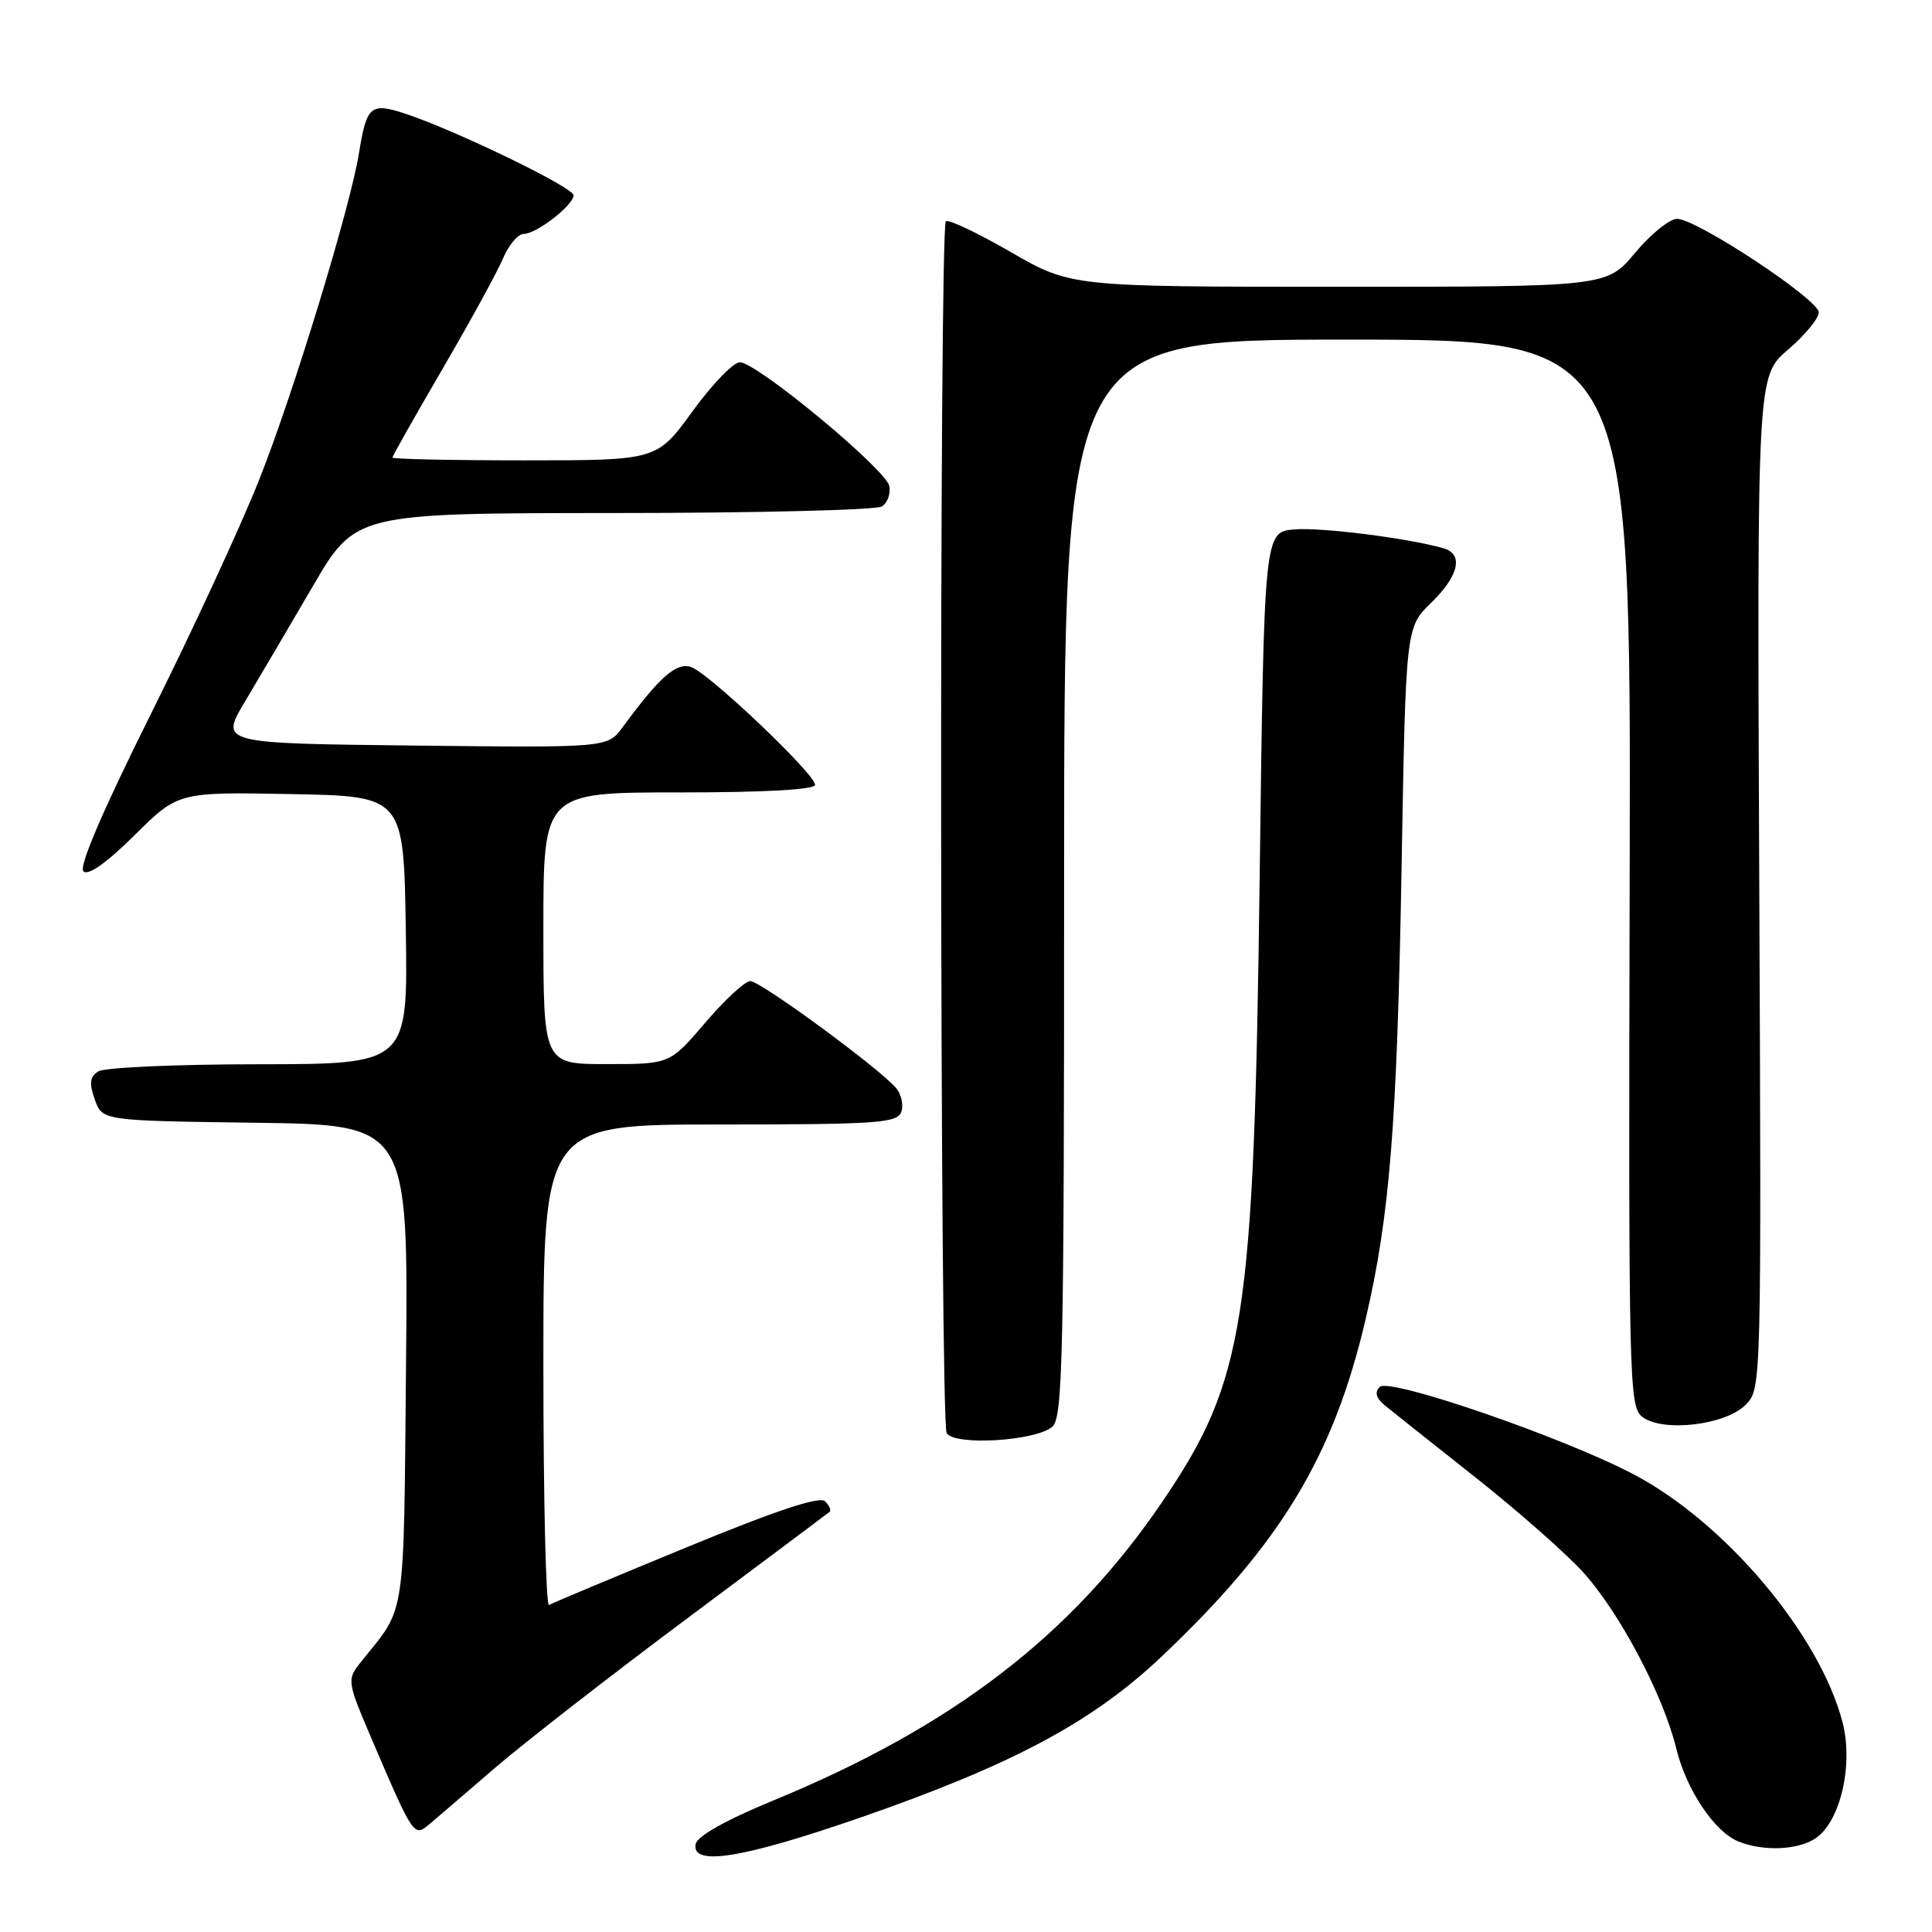 <?xml version="1.0" encoding="UTF-8" standalone="no"?>
<!DOCTYPE svg PUBLIC "-//W3C//DTD SVG 1.1//EN" "http://www.w3.org/Graphics/SVG/1.1/DTD/svg11.dtd" >
<svg xmlns="http://www.w3.org/2000/svg" xmlns:xlink="http://www.w3.org/1999/xlink" version="1.1" viewBox="0 0 256 256">
 <g >
 <path fill="currentColor"
d=" M 113.79 240.91 C 134.06 233.89 144.71 228.22 153.89 219.53 C 169.68 204.59 176.70 193.00 180.95 174.81 C 184.15 161.11 185.11 149.12 185.71 115.31 C 186.27 83.13 186.27 83.13 189.64 79.87 C 193.32 76.29 193.97 73.41 191.25 72.64 C 186.41 71.28 175.03 69.85 171.50 70.15 C 167.50 70.50 167.50 70.50 166.91 116.50 C 166.15 175.25 164.96 182.86 154.00 199.01 C 141.99 216.68 126.28 228.76 102.50 238.56 C 96.21 241.15 92.38 243.30 92.18 244.34 C 91.59 247.33 98.35 246.25 113.79 240.91 Z  M 240.64 243.54 C 243.91 241.25 245.61 233.72 244.12 228.11 C 241.05 216.50 228.58 201.73 216.47 195.36 C 207.17 190.46 184.09 182.51 182.83 183.77 C 182.09 184.51 182.33 185.28 183.64 186.34 C 184.66 187.17 190.00 191.41 195.50 195.76 C 201.00 200.11 207.39 205.73 209.70 208.25 C 214.53 213.53 220.38 224.57 222.10 231.64 C 223.43 237.13 227.16 242.72 230.36 244.01 C 233.69 245.36 238.35 245.14 240.64 243.54 Z  M 65.50 234.33 C 69.35 231.01 80.83 222.08 91.00 214.49 C 101.17 206.90 109.69 200.53 109.93 200.33 C 110.17 200.13 109.90 199.50 109.33 198.93 C 108.62 198.22 102.89 200.12 90.90 205.06 C 81.33 209.00 73.16 212.42 72.75 212.67 C 72.34 212.92 72.00 198.69 72.00 181.06 C 72.00 149.00 72.00 149.00 95.39 149.00 C 116.07 149.00 118.86 148.81 119.41 147.37 C 119.75 146.48 119.46 145.06 118.77 144.21 C 116.66 141.66 100.79 130.00 99.42 130.00 C 98.73 130.00 96.04 132.47 93.46 135.50 C 88.76 141.00 88.76 141.00 80.38 141.00 C 72.00 141.00 72.00 141.00 72.00 123.00 C 72.00 105.00 72.00 105.00 90.00 105.00 C 101.42 105.00 108.00 104.63 108.00 103.99 C 108.00 102.55 93.88 89.14 91.56 88.38 C 89.61 87.74 87.42 89.67 82.50 96.36 C 80.50 99.08 80.50 99.08 54.83 98.79 C 29.16 98.50 29.16 98.50 32.44 93.00 C 34.24 89.97 38.28 83.11 41.41 77.75 C 47.09 68.00 47.09 68.00 81.30 67.98 C 100.11 67.98 116.11 67.58 116.85 67.11 C 117.59 66.64 118.04 65.43 117.84 64.41 C 117.42 62.21 100.27 48.00 98.03 48.00 C 97.18 48.00 94.36 50.93 91.76 54.50 C 87.05 61.00 87.05 61.00 69.52 61.00 C 59.89 61.00 52.00 60.83 52.00 60.63 C 52.00 60.43 54.99 55.14 58.64 48.88 C 62.29 42.62 65.89 36.04 66.65 34.25 C 67.41 32.46 68.64 31.00 69.38 31.00 C 71.08 31.00 76.00 27.19 76.00 25.87 C 76.00 24.84 60.28 17.22 53.63 15.04 C 49.13 13.56 48.57 14.04 47.58 20.22 C 46.43 27.44 38.81 52.36 34.30 63.68 C 31.85 69.83 25.40 83.78 19.96 94.67 C 13.59 107.45 10.43 114.83 11.05 115.45 C 11.67 116.07 14.08 114.38 17.82 110.68 C 23.61 104.94 23.61 104.94 38.56 105.22 C 53.50 105.50 53.50 105.50 53.77 123.25 C 54.05 141.00 54.05 141.00 34.27 141.02 C 23.40 141.02 13.84 141.45 13.04 141.96 C 11.90 142.67 11.79 143.52 12.56 145.69 C 13.55 148.50 13.55 148.50 33.83 148.77 C 54.10 149.04 54.10 149.04 53.80 180.82 C 53.48 215.13 53.83 212.75 47.96 220.05 C 45.91 222.60 45.91 222.60 49.40 230.78 C 54.75 243.26 54.86 243.42 56.83 241.77 C 57.75 241.00 61.65 237.65 65.50 234.33 Z  M 139.42 189.07 C 140.83 187.89 141.00 180.29 141.00 116.38 C 141.00 45.00 141.00 45.00 178.55 45.00 C 216.11 45.00 216.11 45.00 215.94 115.68 C 215.78 183.57 215.85 186.42 217.64 187.76 C 220.36 189.81 228.61 188.84 231.29 186.16 C 233.40 184.04 233.40 184.04 233.11 116.94 C 232.82 49.85 232.82 49.85 236.91 46.34 C 239.16 44.42 241.00 42.19 241.00 41.40 C 241.00 39.69 224.82 29.00 222.22 29.00 C 221.23 29.00 218.73 31.02 216.66 33.50 C 212.90 38.00 212.90 38.00 177.40 38.00 C 141.91 38.00 141.91 38.00 133.90 33.38 C 129.50 30.84 125.65 29.02 125.33 29.33 C 124.43 30.24 124.53 188.44 125.44 189.90 C 126.48 191.59 137.14 190.96 139.42 189.07 Z "/>
</g>
</svg>
